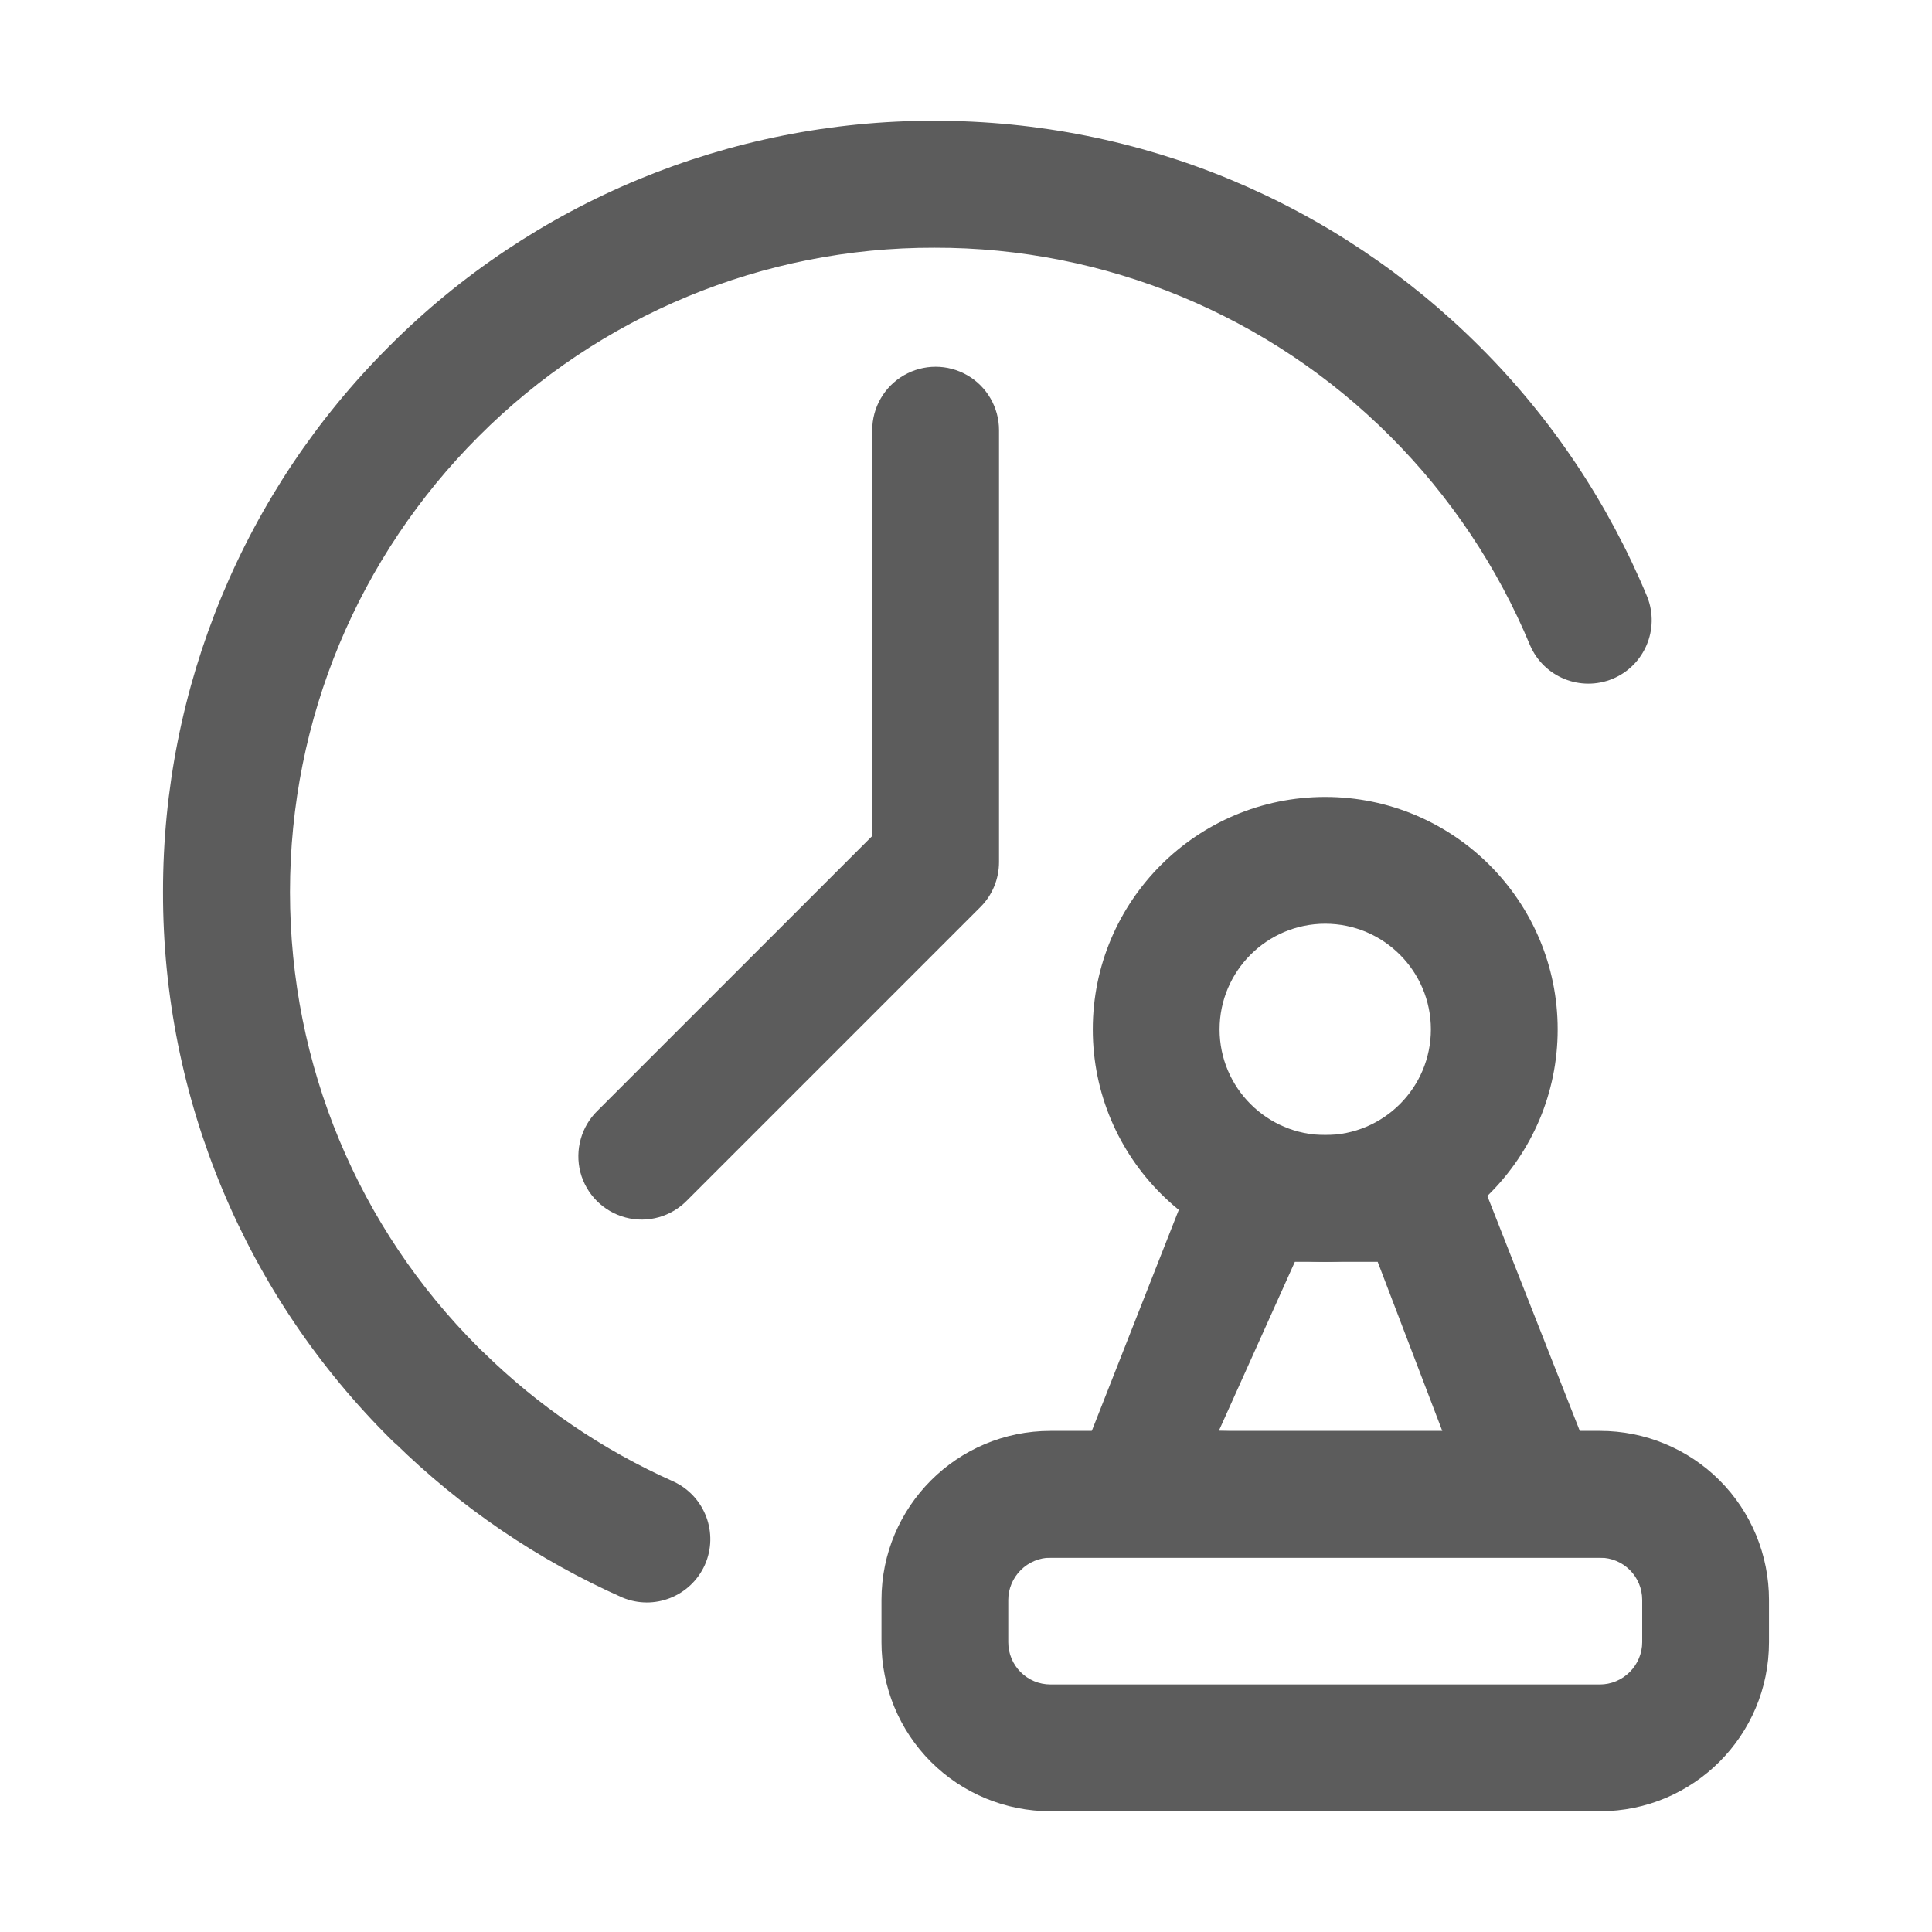 <?xml version="1.0" standalone="no"?><!DOCTYPE svg PUBLIC "-//W3C//DTD SVG 1.1//EN" "http://www.w3.org/Graphics/SVG/1.1/DTD/svg11.dtd"><svg t="1591940056082" class="icon" viewBox="0 0 1024 1024" version="1.1" xmlns="http://www.w3.org/2000/svg" p-id="5243" width="14" height="14" xmlns:xlink="http://www.w3.org/1999/xlink"><defs><style type="text/css"></style></defs><path d="M825.6 545.6c0-68-55.2-123.2-123.2-123.2s-123.2 55.2-123.2 123.2 55.2 123.2 123.2 123.2 123.2-55.2 123.2-123.2z m-179.2 0c0-30.9 25.1-56 56-56s56 25.1 56 56-25.1 56-56 56-56-25.1-56-56z" fill="#5C5C5C" p-id="5244"></path><path d="M765.8 762L646 758.4l40.3-89.6h43.9l35.6 93.2z m9.8-160.4H640.4l-8.4 21.3-61.7 156.8-18 45.9h311.4l-18-45.9L784 622.9l-8.4-21.3z" fill="#5C5C5C" p-id="5245"></path><path d="M534.4 870.4c0 12.4 10 22.4 22.4 22.4H848c5.9 0 11.6-2.4 15.8-6.6 4.2-4.2 6.6-9.9 6.6-15.8V848c0-12.4-10-22.4-22.4-22.4H556.8c-5.9 0-11.6 2.4-15.8 6.6-4.2 4.2-6.6 9.9-6.6 15.8v22.4z m22.4-112H848c23.8 0 46.6 9.4 63.4 26.2 16.8 16.8 26.2 39.6 26.2 63.4v22.4c0 49.5-40.1 89.6-89.6 89.6H556.8c-23.8 0-46.6-9.4-63.4-26.2-16.8-16.8-26.2-39.6-26.2-63.4V848c0-49.5 40.1-89.6 89.6-89.6z m-300.6-41.7c-0.9-0.8-1.8-1.6-2.6-2.5-63.6-63.4-99.9-149.6-99.9-241.4 0-91.9 36.4-177.9 100-241.5 64-64.2 150.9-100.2 241.5-100 90.7-0.2 177.6 35.8 241.7 100 31.7 31.7 56.9 69.4 74.1 110.8 7.3 16.8 26.7 24.7 43.7 17.7 16.9-7 25.1-26.3 18.4-43.4-20.6-49.6-50.7-94.7-88.7-132.6C708.1 107.5 605.1 64 495.1 64c-108.4-0.1-212.5 42.9-289 119.7-76.8 76.6-119.8 180.6-119.7 289-0.2 109.4 43.6 214.1 121.5 290.9 0.8 0.8 1.6 1.5 2.5 2.3 0.1 0.1 0 0 0 0l-1.2-1.2c35 34.3 75.8 62.1 120.6 82 16.9 7.1 36.3-0.6 43.8-17.3 7.4-16.7 0.1-36.3-16.5-44.1-37.5-16.7-71.7-39.9-100.9-68.6z" fill="#5C5C5C" p-id="5246"></path><path d="M462.3 457v-13.9L316.8 588.6c-8.7 8.4-12.2 20.9-9.2 32.7 3.1 11.7 12.2 20.9 24 24 11.7 3.1 24.2-0.4 32.7-9.2l155.4-155.4c6.3-6.3 9.8-14.9 9.8-23.8V228c0-12-6.4-23.1-16.8-29.1s-23.2-6-33.6 0c-10.4 6-16.8 17.1-16.8 29.1v229z" fill="#5C5C5C" p-id="5247"></path></svg>